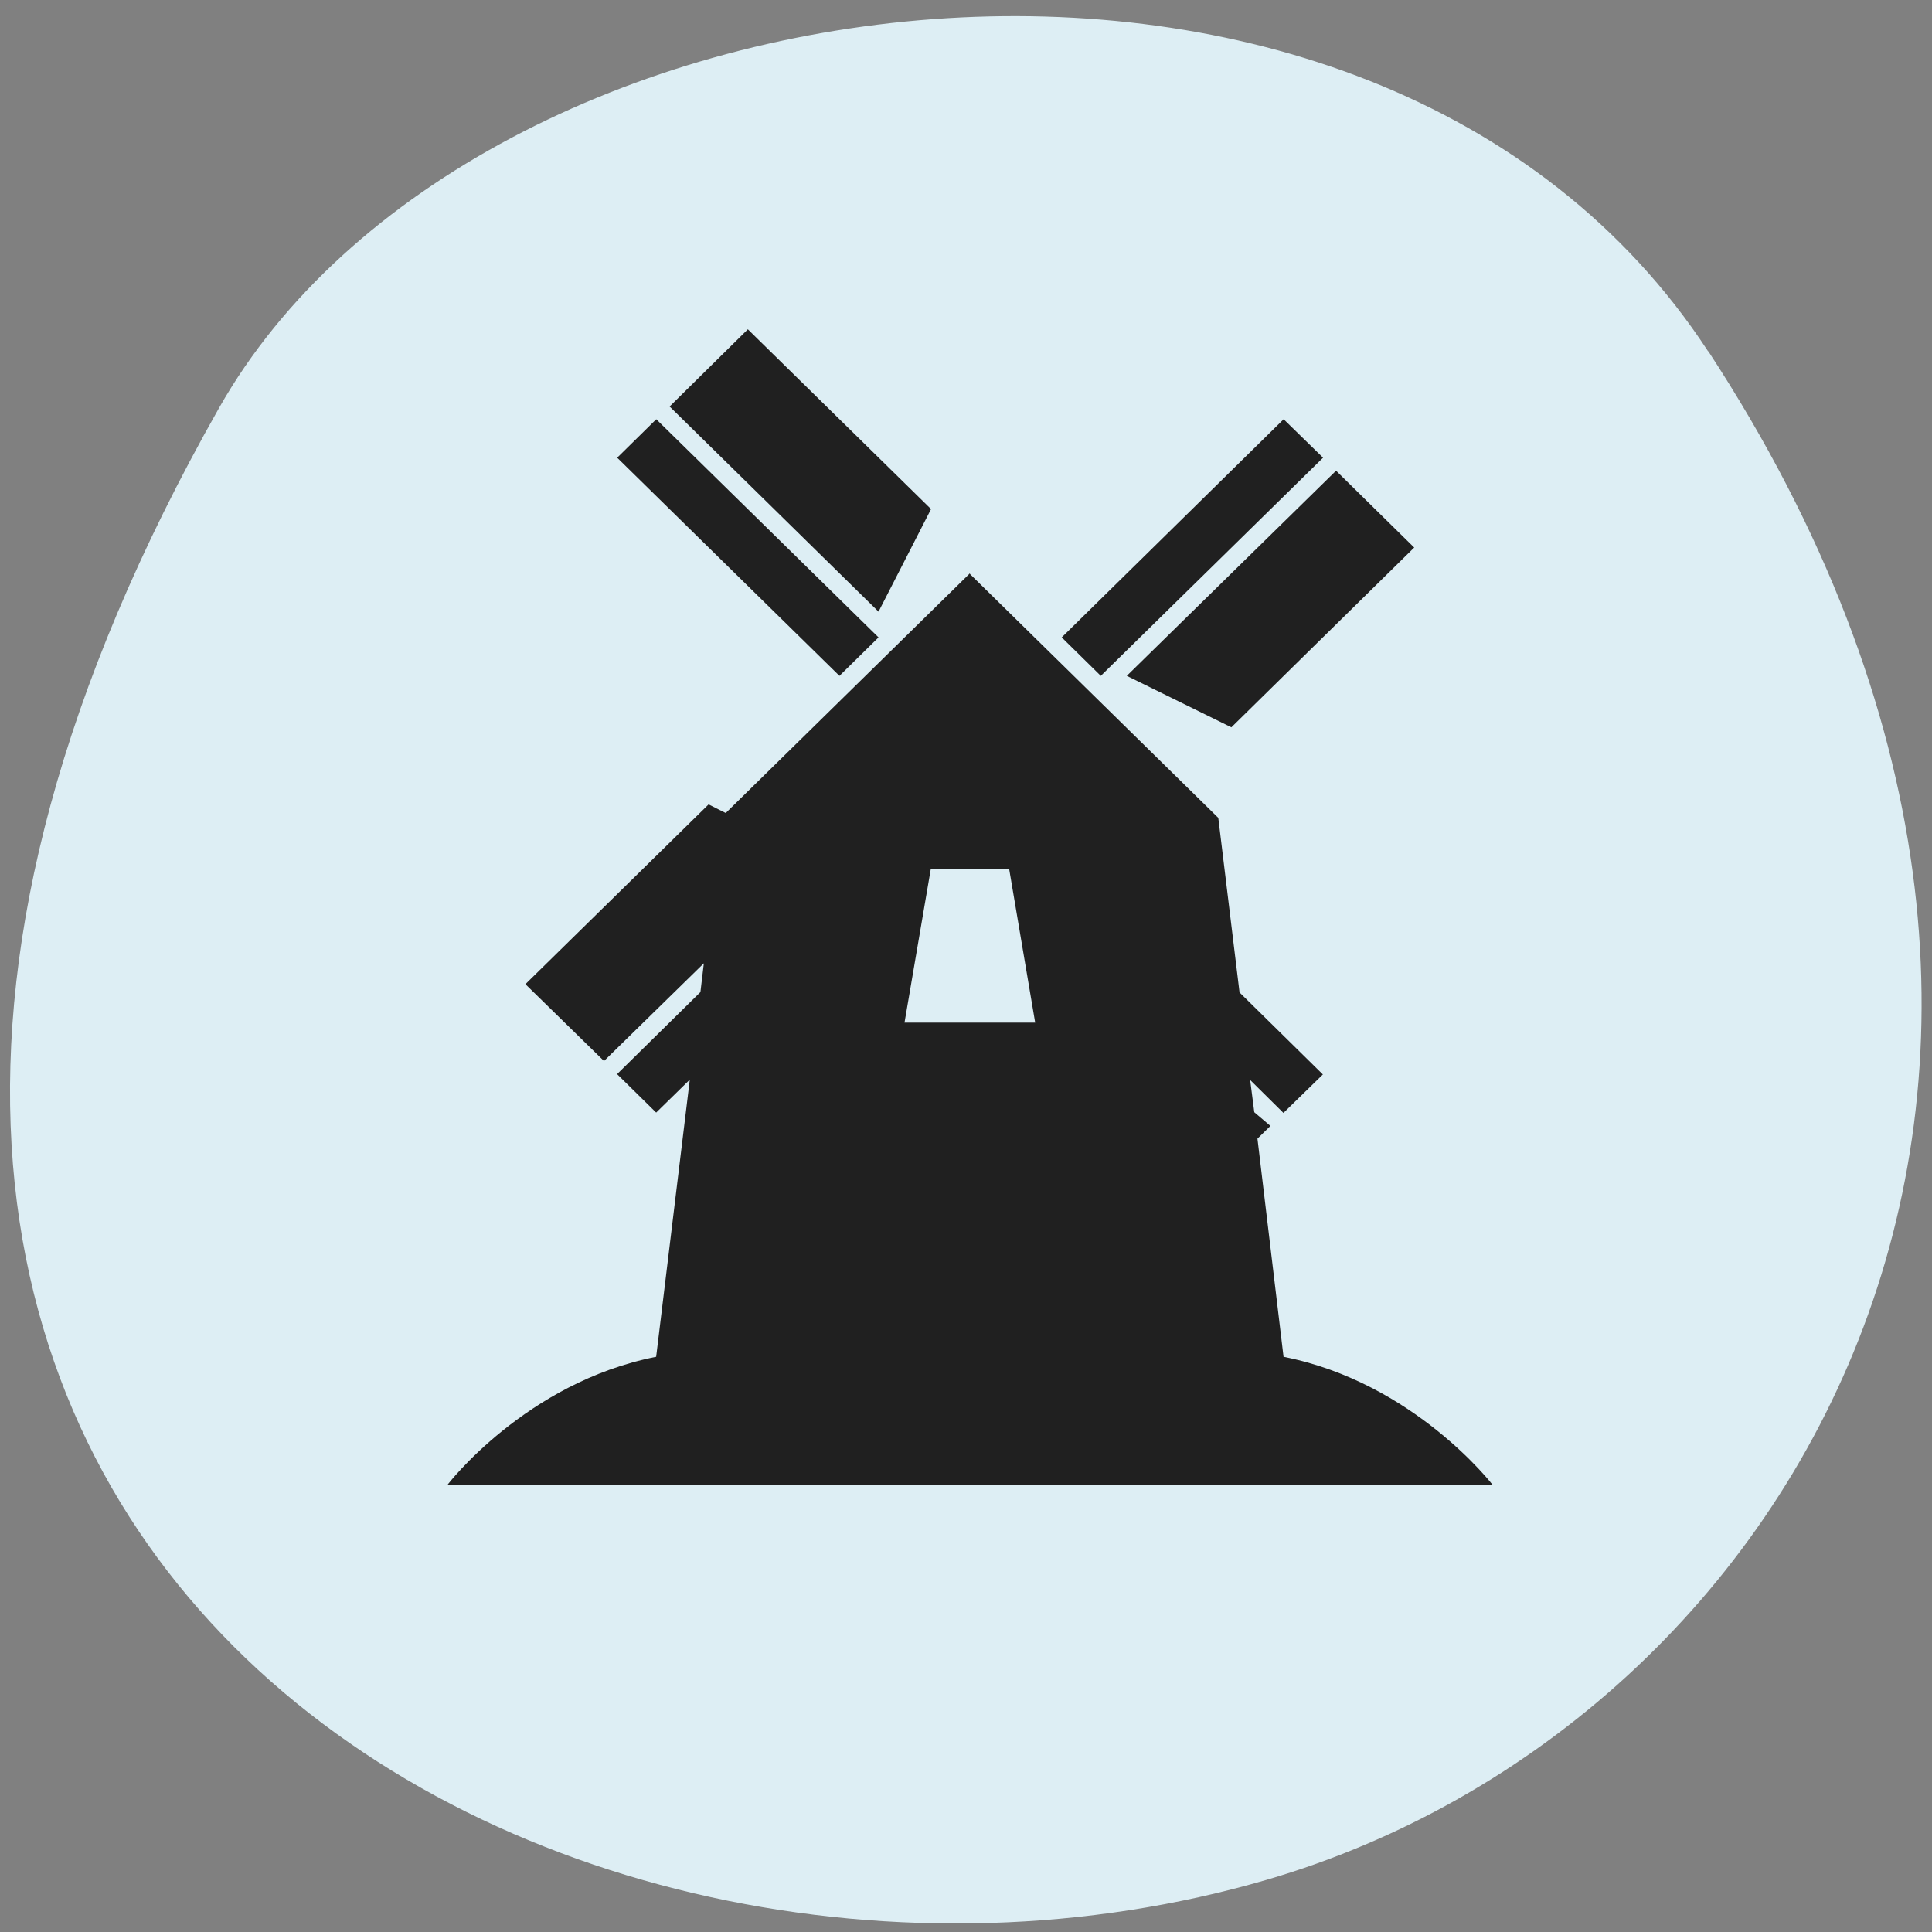 <svg xmlns="http://www.w3.org/2000/svg" viewBox="0 0 22 22"><rect x="0" y="0" width="22" height="22" fill="#808080" stroke="none"/><path d="m 19.453 4 c 5.355 8.184 1.035 15.637 -5.03 17.406 c -8.156 2.379 -19.227 -3.875 -11.93 -16.758 c 2.898 -5.121 13.145 -6.477 16.957 -0.648" fill="#ddeef4"/><path d="m 8.516 3.75 l -0.891 0.879 l 2.379 2.336 l 0.598 -1.168 m -3.129 -1.023 l -0.445 0.438 l 2.531 2.484 l 0.445 -0.438 m 4.613 -2.484 l -2.527 2.484 l 0.445 0.438 l 2.531 -2.484 m 0.148 0.148 l -2.383 2.336 l 1.191 0.586 l 2.082 -2.047 m -5.059 0.293 l -2.781 2.73 l -0.195 -0.098 l -2.086 2.047 l 0.895 0.875 l 1.137 -1.113 l -0.039 0.328 l -0.949 0.934 l 0.445 0.438 l 0.383 -0.375 l -0.383 3.156 c -1.488 0.293 -2.379 1.461 -2.379 1.461 h 11.906 c 0 0 -0.895 -1.168 -2.383 -1.461 l -0.297 -2.484 l 0.148 -0.145 l -0.184 -0.156 l -0.047 -0.367 l 0.379 0.375 l 0.449 -0.438 l -0.949 -0.934 l -0.242 -1.988 l -2.828 -2.777 m -0.445 3.355 h 0.891 l 0.297 1.754 h -1.488" fill="#202020"/></svg>